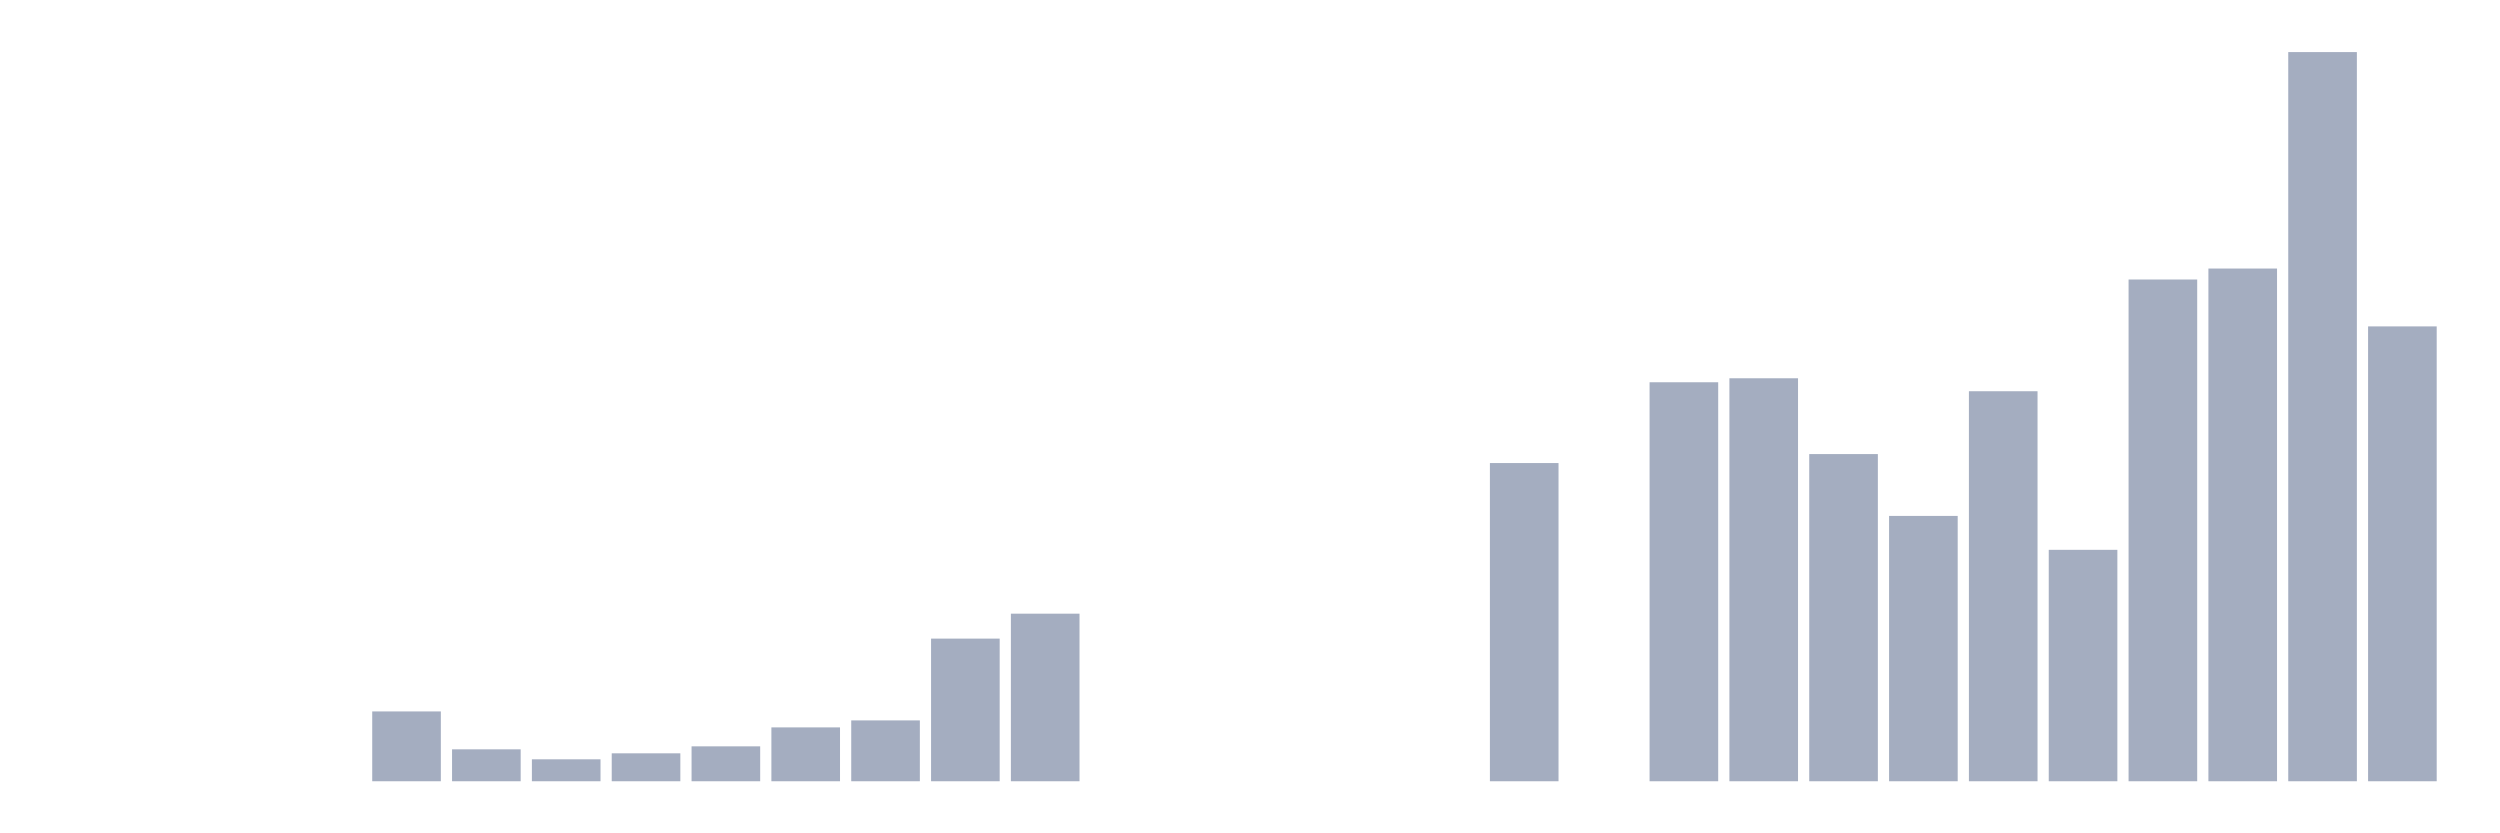 <svg xmlns="http://www.w3.org/2000/svg" viewBox="0 0 480 160"><g transform="translate(10,10)"><rect class="bar" x="0.153" width="13.175" y="140" height="0" fill="rgb(164,173,192)"></rect><rect class="bar" x="15.482" width="13.175" y="140" height="0" fill="rgb(164,173,192)"></rect><rect class="bar" x="30.81" width="13.175" y="140" height="0" fill="rgb(164,173,192)"></rect><rect class="bar" x="46.138" width="13.175" y="140" height="0" fill="rgb(164,173,192)"></rect><rect class="bar" x="61.466" width="13.175" y="126.594" height="13.406" fill="rgb(164,173,192)"></rect><rect class="bar" x="76.794" width="13.175" y="133.871" height="6.129" fill="rgb(164,173,192)"></rect><rect class="bar" x="92.123" width="13.175" y="135.787" height="4.213" fill="rgb(164,173,192)"></rect><rect class="bar" x="107.451" width="13.175" y="134.637" height="5.363" fill="rgb(164,173,192)"></rect><rect class="bar" x="122.779" width="13.175" y="133.297" height="6.703" fill="rgb(164,173,192)"></rect><rect class="bar" x="138.107" width="13.175" y="129.658" height="10.342" fill="rgb(164,173,192)"></rect><rect class="bar" x="153.436" width="13.175" y="128.317" height="11.683" fill="rgb(164,173,192)"></rect><rect class="bar" x="168.764" width="13.175" y="112.613" height="27.387" fill="rgb(164,173,192)"></rect><rect class="bar" x="184.092" width="13.175" y="107.825" height="32.175" fill="rgb(164,173,192)"></rect><rect class="bar" x="199.42" width="13.175" y="140" height="0" fill="rgb(164,173,192)"></rect><rect class="bar" x="214.748" width="13.175" y="140" height="0" fill="rgb(164,173,192)"></rect><rect class="bar" x="230.077" width="13.175" y="140" height="0" fill="rgb(164,173,192)"></rect><rect class="bar" x="245.405" width="13.175" y="140" height="0" fill="rgb(164,173,192)"></rect><rect class="bar" x="260.733" width="13.175" y="140" height="0" fill="rgb(164,173,192)"></rect><rect class="bar" x="276.061" width="13.175" y="78.906" height="61.094" fill="rgb(164,173,192)"></rect><rect class="bar" x="291.39" width="13.175" y="140" height="0" fill="rgb(164,173,192)"></rect><rect class="bar" x="306.718" width="13.175" y="63.393" height="76.607" fill="rgb(164,173,192)"></rect><rect class="bar" x="322.046" width="13.175" y="62.627" height="77.373" fill="rgb(164,173,192)"></rect><rect class="bar" x="337.374" width="13.175" y="77.182" height="62.818" fill="rgb(164,173,192)"></rect><rect class="bar" x="352.702" width="13.175" y="89.056" height="50.944" fill="rgb(164,173,192)"></rect><rect class="bar" x="368.031" width="13.175" y="65.116" height="74.884" fill="rgb(164,173,192)"></rect><rect class="bar" x="383.359" width="13.175" y="95.568" height="44.432" fill="rgb(164,173,192)"></rect><rect class="bar" x="398.687" width="13.175" y="43.666" height="96.334" fill="rgb(164,173,192)"></rect><rect class="bar" x="414.015" width="13.175" y="41.56" height="98.44" fill="rgb(164,173,192)"></rect><rect class="bar" x="429.344" width="13.175" y="0" height="140" fill="rgb(164,173,192)"></rect><rect class="bar" x="444.672" width="13.175" y="52.668" height="87.332" fill="rgb(164,173,192)"></rect></g></svg>